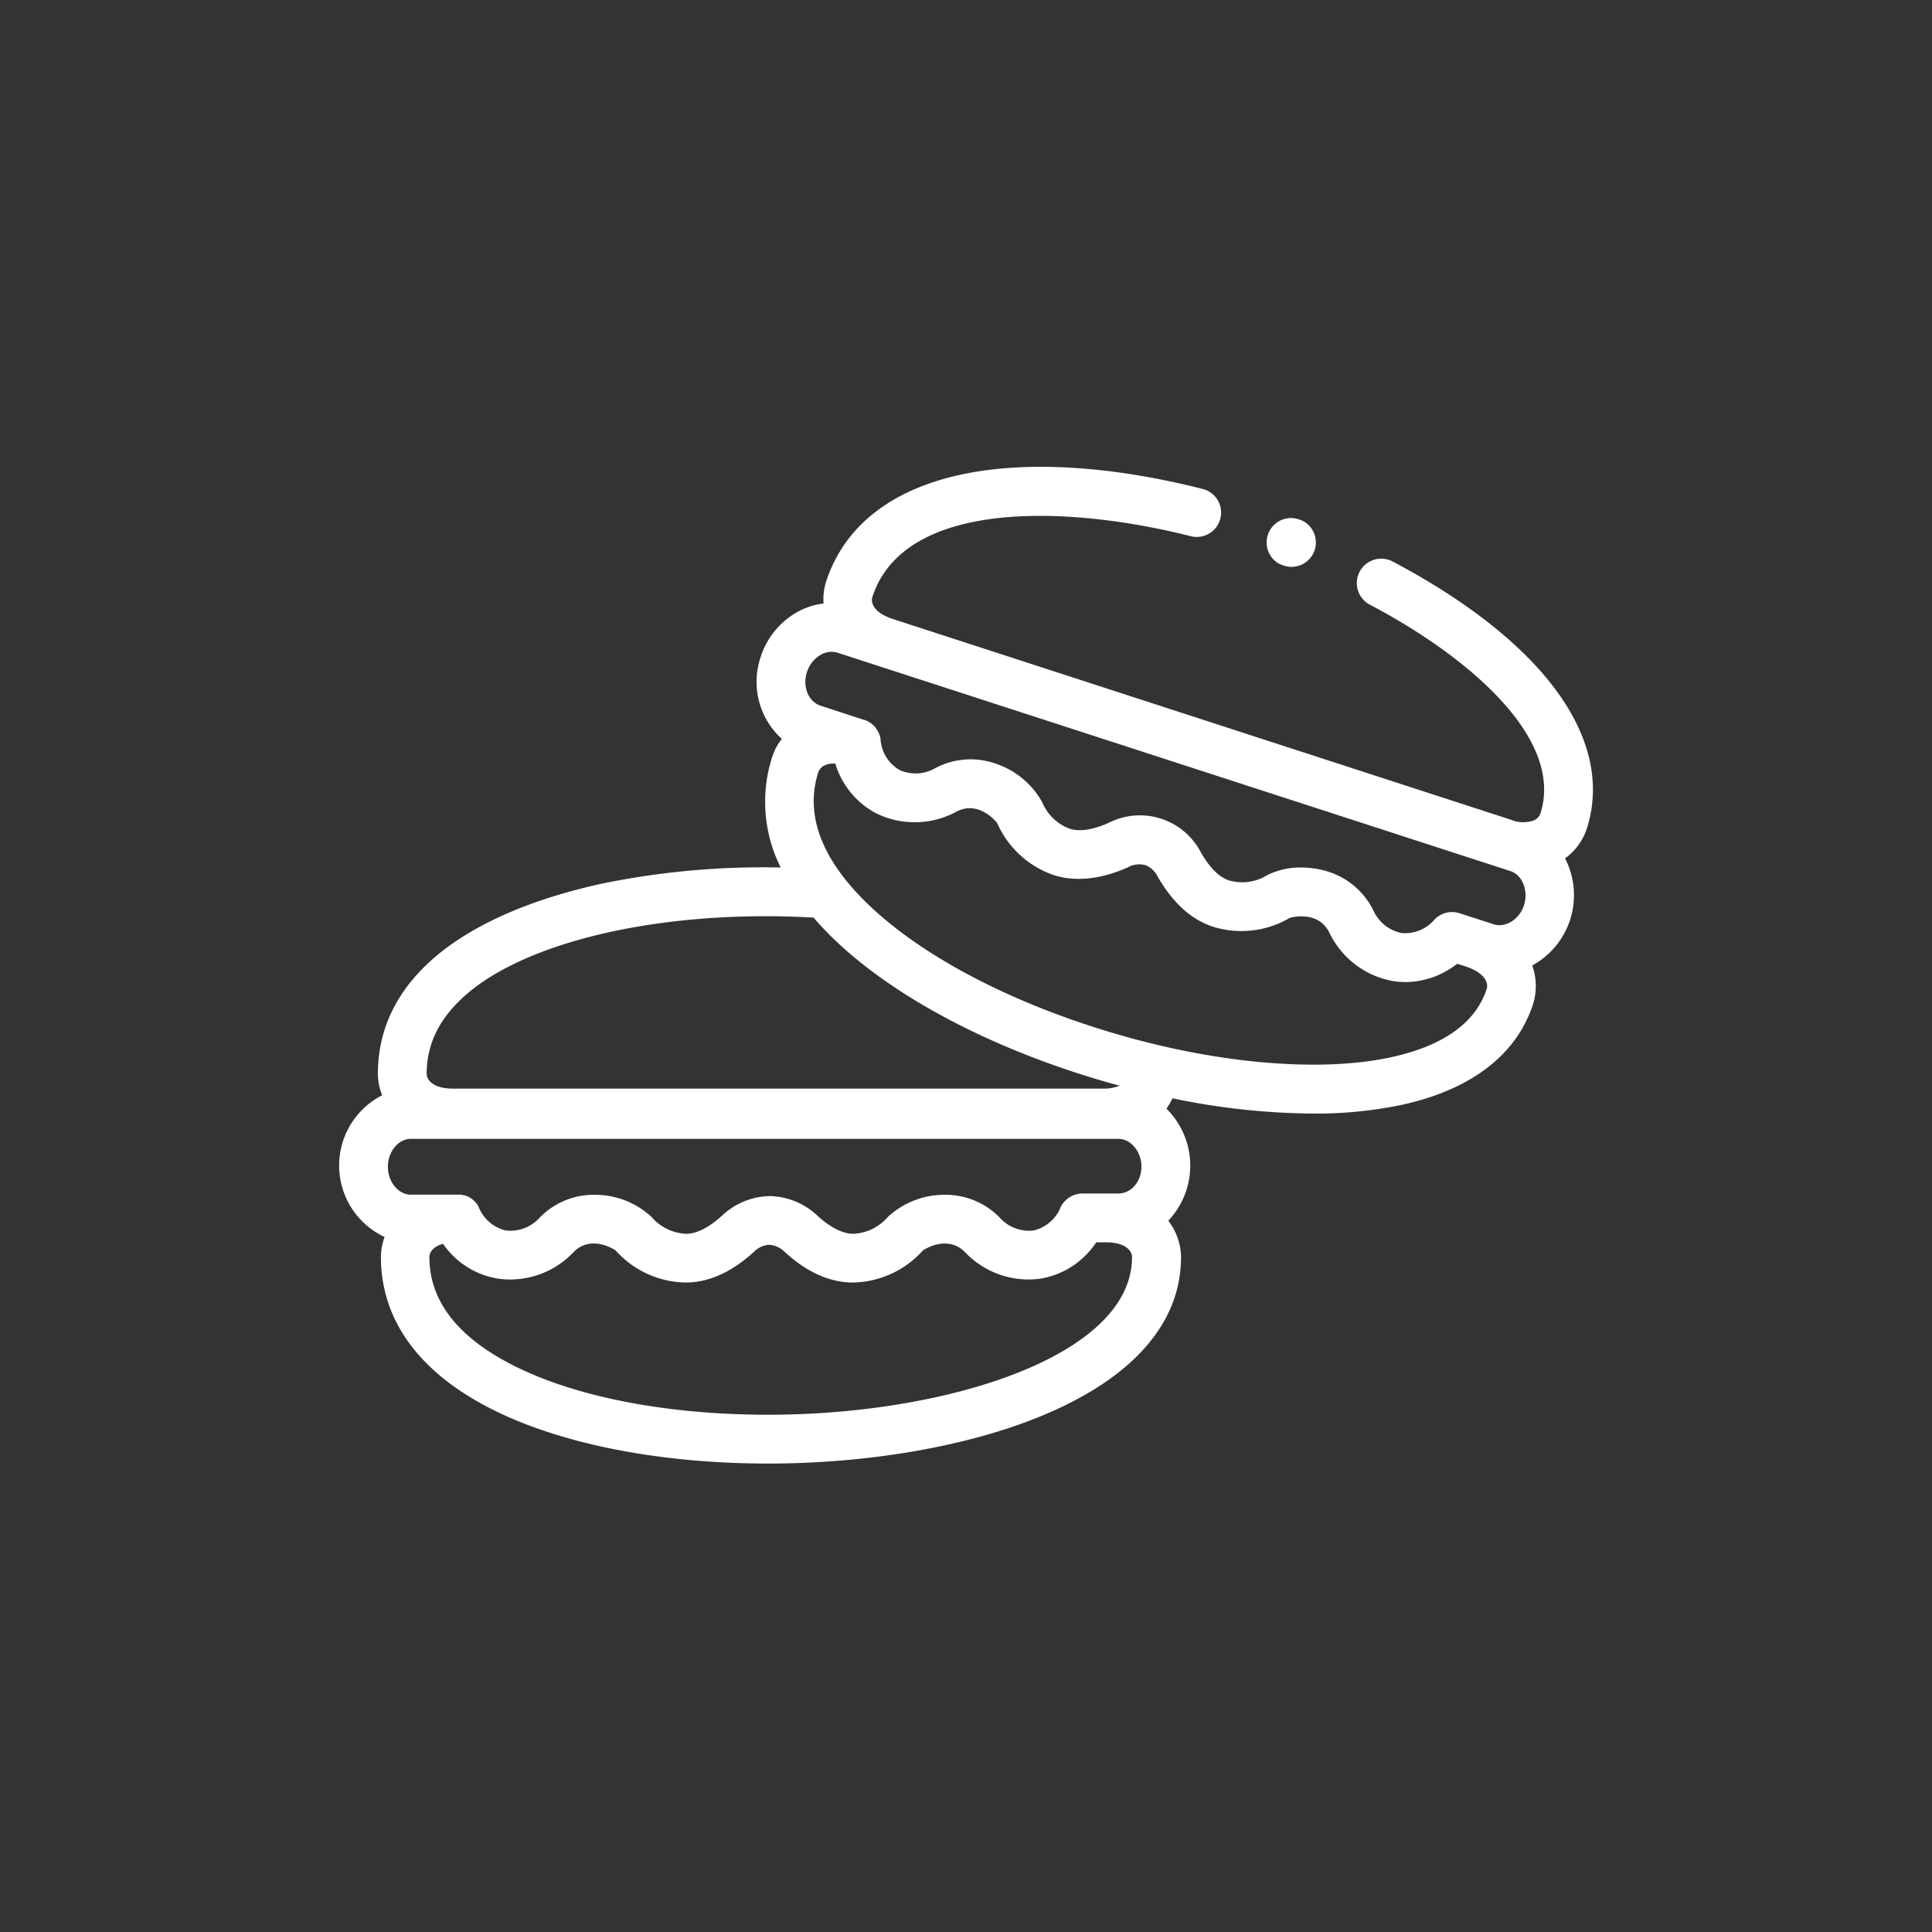<svg id="Calque_1" data-name="Calque 1" xmlns="http://www.w3.org/2000/svg" viewBox="0 0 283.46 283.46"><rect x="0" y="0" width="283.46" height="283.46" fill="#333333" stroke="none"/><defs><style>.cls-1{fill:#fff;}</style></defs><path class="cls-1" d="M232.8,121.62c2.27-7,.29-14.6-5.74-21.94-5-6.13-12.87-12.09-22.65-17.25a3.58,3.58,0,1,0-3.34,6.33c14.39,7.59,28.5,19.62,24.92,30.65a1.8,1.8,0,0,1-.89.94,4.67,4.67,0,0,1-3.45-.09L131,90.82c-2.91-.95-3.27-2.48-3-3.24,4.59-14.13,28-13.63,46.71-8.91a3.57,3.57,0,1,0,1.75-6.93c-12.75-3.23-24.42-4.07-33.77-2.44-11.28,2-18.72,7.52-21.5,16.08a8.57,8.57,0,0,0-.36,3.16,10.64,10.64,0,0,0-4,1.34,11.6,11.6,0,0,0-5.23,6.53,11.3,11.3,0,0,0,3.11,12,8.37,8.37,0,0,0-1.41,2.63,21.52,21.52,0,0,0,1.24,16.24,117.35,117.35,0,0,0-26,2.32C77.39,132,68.56,136,62.93,141.21c-5,4.64-7.49,10.14-7.49,16.36a8.6,8.6,0,0,0,.63,3.13,11.57,11.57,0,0,0,.36,20.79,8.61,8.61,0,0,0-.54,2.93c0,9.94,6.45,18.05,18.65,23.46,10,4.42,23.52,6.85,38.17,6.85,14.93,0,29.67-2.6,40.44-7.13,13.17-5.53,20.13-13.55,20.13-23.18a9,9,0,0,0-1.87-5.32,11.75,11.75,0,0,0-.27-16.44,10.28,10.28,0,0,0,.88-1.52,103.48,103.48,0,0,0,20.55,2.24,61.88,61.88,0,0,0,12.87-1.23c10.32-2.2,17.06-7.34,19.5-14.86a9,9,0,0,0-.13-5.64,11.75,11.75,0,0,0,4.81-15.71A8.74,8.74,0,0,0,232.8,121.62Zm-114.41-23a4.46,4.46,0,0,1,2-2.53,3.12,3.12,0,0,1,2.48-.33h0l98.75,32.05c1.74.57,2.63,2.83,2,4.94s-2.74,3.43-4.47,2.86l-5-1.62a3.58,3.58,0,0,0-3.66.9,5.66,5.66,0,0,1-4.88,2,5.81,5.81,0,0,1-4.12-3.33,11.11,11.11,0,0,0-6.77-5.72,13.14,13.14,0,0,0-3.79-.56,10.84,10.84,0,0,0-5,1.12,7,7,0,0,1-5.57.79c-1.47-.48-2.84-1.83-4.16-4.11a10.08,10.08,0,0,0-13.48-4.38c-2.37,1.06-4.31,1.36-5.77.89a7,7,0,0,1-4.05-3.91,12.25,12.25,0,0,0-6.81-5.64,11.08,11.08,0,0,0-8.85.65,5.76,5.76,0,0,1-5.27.28,5.66,5.66,0,0,1-2.78-4.5s0,0,0-.08-.05-.21-.07-.32l-.06-.2-.09-.23-.12-.26-.08-.16c-.06-.1-.13-.2-.2-.3l-.09-.13c0-.06-.1-.13-.16-.19l-.19-.2-.18-.15-.15-.12a2.2,2.2,0,0,0-.25-.17l-.21-.12-.17-.09-.32-.13-.08,0-6.31-2.06C118.6,103,117.71,100.73,118.39,98.62Zm45.7,76.49h-5.26a3.58,3.58,0,0,0-3.21,2,5.68,5.68,0,0,1-4,3.43,5.79,5.79,0,0,1-4.93-1.88,11.08,11.08,0,0,0-8.2-3.36,12.2,12.2,0,0,0-8.22,3.24,7.09,7.09,0,0,1-5.07,2.48c-1.54,0-3.3-.88-5.23-2.62a10.49,10.49,0,0,0-7-2.91h-.08a10.46,10.46,0,0,0-7,2.91c-1.93,1.74-3.69,2.62-5.23,2.62a7.08,7.08,0,0,1-5.07-2.47,12.15,12.15,0,0,0-8.22-3.25,11.05,11.05,0,0,0-8.19,3.35,5.8,5.8,0,0,1-4.94,1.89,5.67,5.67,0,0,1-4-3.43l0,0a3.18,3.18,0,0,0-.23-.4l0,0a2.42,2.42,0,0,0-.25-.31l-.08-.09a2.76,2.76,0,0,0-.3-.29h0a4.06,4.06,0,0,0-.36-.26l-.09-.06-.34-.18-.06,0a3.16,3.16,0,0,0-.43-.16l-.07,0-.37-.08-.11,0c-.15,0-.3,0-.46,0H60.28c-1.83,0-3.37-1.87-3.37-4.1s1.54-4.09,3.37-4.09H164.09c1.83,0,3.38,1.87,3.38,4.09S165.92,175.11,164.09,175.11Zm-51.38,32.46c-13.67,0-26.2-2.21-35.27-6.23C67.89,197.1,63,191.41,63,184.42c0-.6.46-1.51,2-1.93a12.14,12.14,0,0,0,8,5.1,12.79,12.79,0,0,0,11.17-3.9c2.56-2.58,5.94-.38,6.15-.23a14.08,14.08,0,0,0,10.26,4.71c3.37,0,6.74-1.5,10-4.47a3.42,3.42,0,0,1,2.24-1.06h.07a3.54,3.54,0,0,1,2.26,1.06c3.28,3,6.65,4.47,10,4.47a14.11,14.11,0,0,0,10.26-4.71c.2-.14,3.58-2.35,6.16.24a12.83,12.83,0,0,0,11.15,3.89,12.21,12.21,0,0,0,8.12-5.32h1.38c3.05,0,3.87,1.35,3.87,2.15C166.12,198.91,139,207.57,112.71,207.57Zm49.09-47.85H66.46c-3,0-3.86-1.35-3.86-2.15,0-4.21,1.7-7.85,5.22-11.13,9-8.39,29.57-13.07,51.55-11.81.23.28.47.55.72.82,8.17,9.07,22.66,17.29,39.75,22.56,1.48.46,2.95.88,4.42,1.28A6,6,0,0,1,161.8,159.72Zm56.33-14.64c-1.63,5-6.4,8.41-14.19,10.07-10.77,2.29-26.47.81-42-4-15.89-4.9-29.21-12.37-36.55-20.51-5.35-5.93-7.13-11.79-5.31-17.4a1.77,1.77,0,0,1,.87-.93,3.21,3.21,0,0,1,1.61-.28,12.15,12.15,0,0,0,6,7.3,12.82,12.82,0,0,0,11.81-.27c3.25-1.66,5.78,1.49,5.93,1.69a14.11,14.11,0,0,0,8.31,7.65c3.21,1,6.88.64,10.9-1.16a3.43,3.43,0,0,1,2.49-.32h.05a3.51,3.51,0,0,1,1.82,1.73c2.26,3.88,4.92,6.28,8.14,7.33a14,14,0,0,0,11.22-1.31c.24-.08,4.14-1.13,5.79,2.12a12.85,12.85,0,0,0,9.42,7.16,11.73,11.73,0,0,0,1.77.14,12.43,12.43,0,0,0,7.58-2.69l1.29.41h0C218,142.79,218.38,144.33,218.13,145.08Z"/><path class="cls-1" d="M187.81,82.79l.06,0a3.58,3.58,0,1,0,3.22-6.4l-.06,0a3.58,3.58,0,0,0-3.22,6.4Z"/></svg>